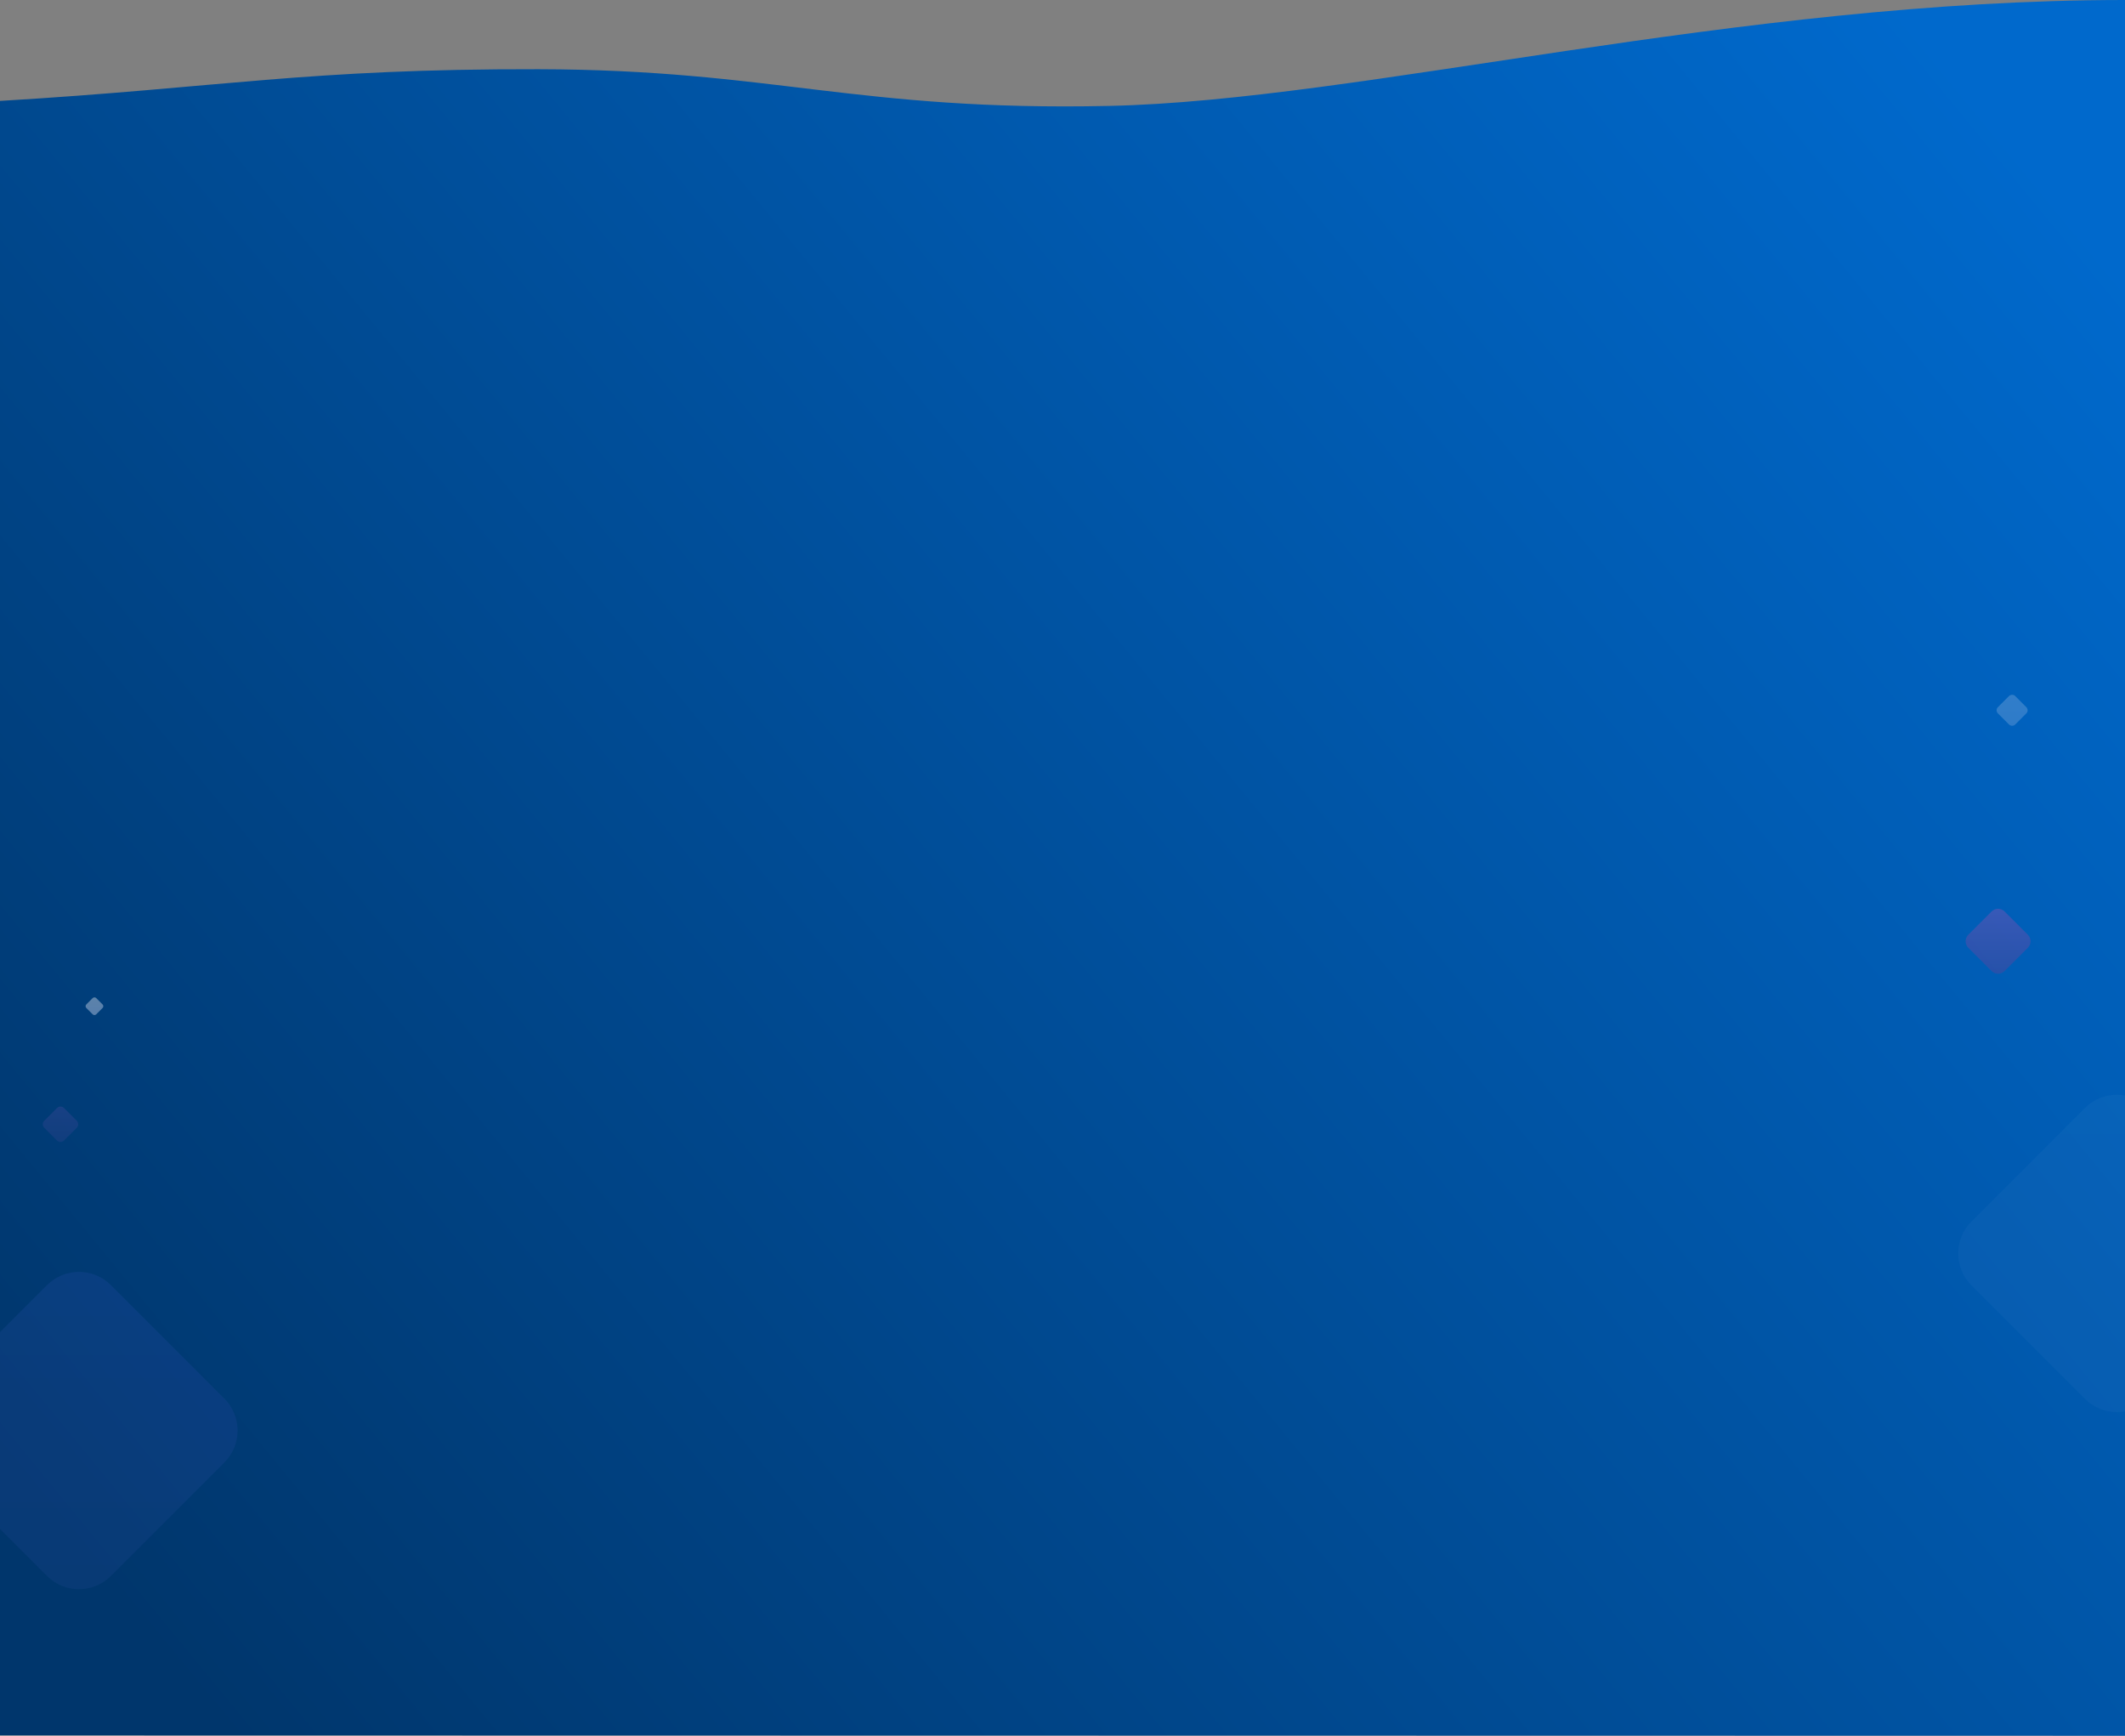 <?xml version="1.0" encoding="UTF-8"?>
<svg width="1440px" height="1176px" viewBox="0 0 1440 1176" version="1.1" xmlns="http://www.w3.org/2000/svg" xmlns:xlink="http://www.w3.org/1999/xlink">
    <rect x="0" y="0" width="1440" height="1176" fill="#808080" stroke="none"/>
    <defs>
        <linearGradient x1="100%" y1="16.653%" x2="0%" y2="83.347%" id="linearGradient-1">
            <stop stop-color="#00366C" offset="0%"></stop>
            <stop stop-color="#0069CC" offset="100%"></stop>
        </linearGradient>
        <linearGradient x1="50%" y1="0%" x2="50%" y2="98.928%" id="linearGradient-2">
            <stop stop-color="#7254B7" offset="0%"></stop>
            <stop stop-color="#4D459C" offset="100%"></stop>
        </linearGradient>
        <linearGradient x1="50%" y1="0%" x2="50%" y2="100%" id="linearGradient-3">
            <stop stop-color="#E9ECF4" offset="0%"></stop>
            <stop stop-color="#DBE0F6" offset="100%"></stop>
        </linearGradient>
        <linearGradient x1="50%" y1="14.174%" x2="50%" y2="146.662%" id="linearGradient-4">
            <stop stop-color="#545FE4" offset="0%"></stop>
            <stop stop-color="#4252A6" offset="100%"></stop>
        </linearGradient>
    </defs>
    <g id="v2" stroke="none" stroke-width="1" fill="none" fill-rule="evenodd">
        <g id="centered" transform="translate(0, -3012)">
            <g id="style-switcher" transform="translate(-54, 3012)">
                <g id="Group-7">
                    <g>
                        <path d="M742.618,1104.222 C572,1107.87 317,1175.99 54,1175.99 L54,0 L1494,0.256 L1494,1107.614 C1343.406,1116.611 1287,1129.409 1129.048,1129.094 C971.095,1128.778 913.236,1100.575 742.618,1104.222 Z" id="Mask" fill="url(#linearGradient-1)" transform="translate(774, 587.995) scale(-1, -1) translate(-774, -587.995) "></path>
                        <path d="M97.415,750.734 L106,759.319 C107.333,760.653 107.333,762.815 106,764.149 L97.415,772.734 C96.081,774.067 93.919,774.067 92.585,772.734 L84,764.149 C82.667,762.815 82.667,760.653 84,759.319 L92.585,750.734 C93.919,749.401 96.081,749.401 97.415,750.734 Z" id="Rectangle" fill="url(#linearGradient-2)" fill-rule="nonzero" opacity="0.21"></path>
                        <path d="M119.207,676.234 L123.5,680.527 C124.167,681.194 124.167,682.275 123.5,682.941 L119.207,687.234 C118.541,687.901 117.459,687.901 116.793,687.234 L112.5,682.941 C111.833,682.275 111.833,681.194 112.5,680.527 L116.793,676.234 C117.459,675.567 118.541,675.567 119.207,676.234 Z" id="Rectangle" fill="url(#linearGradient-3)" fill-rule="nonzero" opacity="0.398"></path>
                        <path d="M129.131,870.694 L206.04,947.603 C217.987,959.55 217.987,978.918 206.04,990.865 L129.131,1067.774 C117.184,1079.721 97.816,1079.721 85.869,1067.774 L8.96,990.865 C-2.987,978.918 -2.987,959.55 8.96,947.603 L85.869,870.694 C97.816,858.747 117.184,858.747 129.131,870.694 Z" id="Rectangle" fill="url(#linearGradient-4)" fill-rule="nonzero" opacity="0.112"></path>
                        <path d="M1510.131,750.694 L1587.04,827.603 C1598.987,839.55 1598.987,858.918 1587.04,870.865 L1510.131,947.774 C1498.184,959.721 1478.816,959.721 1466.869,947.774 L1389.96,870.865 C1378.013,858.918 1378.013,839.55 1389.96,827.603 L1466.869,750.694 C1478.816,738.747 1498.184,738.747 1510.131,750.694 Z" id="Rectangle" fill="url(#linearGradient-3)" fill-rule="nonzero" opacity="0.032"></path>
                        <path d="M1419.613,471.609 L1427.125,479.121 C1428.292,480.288 1428.292,482.18 1427.125,483.347 L1419.613,490.859 C1418.446,492.026 1416.554,492.026 1415.387,490.859 L1407.875,483.347 C1406.708,482.18 1406.708,480.288 1407.875,479.121 L1415.387,471.609 C1416.554,470.442 1418.446,470.442 1419.613,471.609 Z" id="Rectangle" fill="url(#linearGradient-3)" fill-rule="nonzero" opacity="0.211"></path>
                        <path d="M1412.427,617.568 L1428.166,633.307 C1430.611,635.752 1430.611,639.716 1428.166,642.161 L1412.427,657.9 C1409.982,660.345 1406.018,660.345 1403.573,657.9 L1387.834,642.161 C1385.389,639.716 1385.389,635.752 1387.834,633.307 L1403.573,617.568 C1406.018,615.123 1409.982,615.123 1412.427,617.568 Z" id="Rectangle" fill="url(#linearGradient-2)" fill-rule="nonzero" opacity="0.491"></path>
                    </g>
                </g>
            </g>
        </g>
    </g>
</svg>